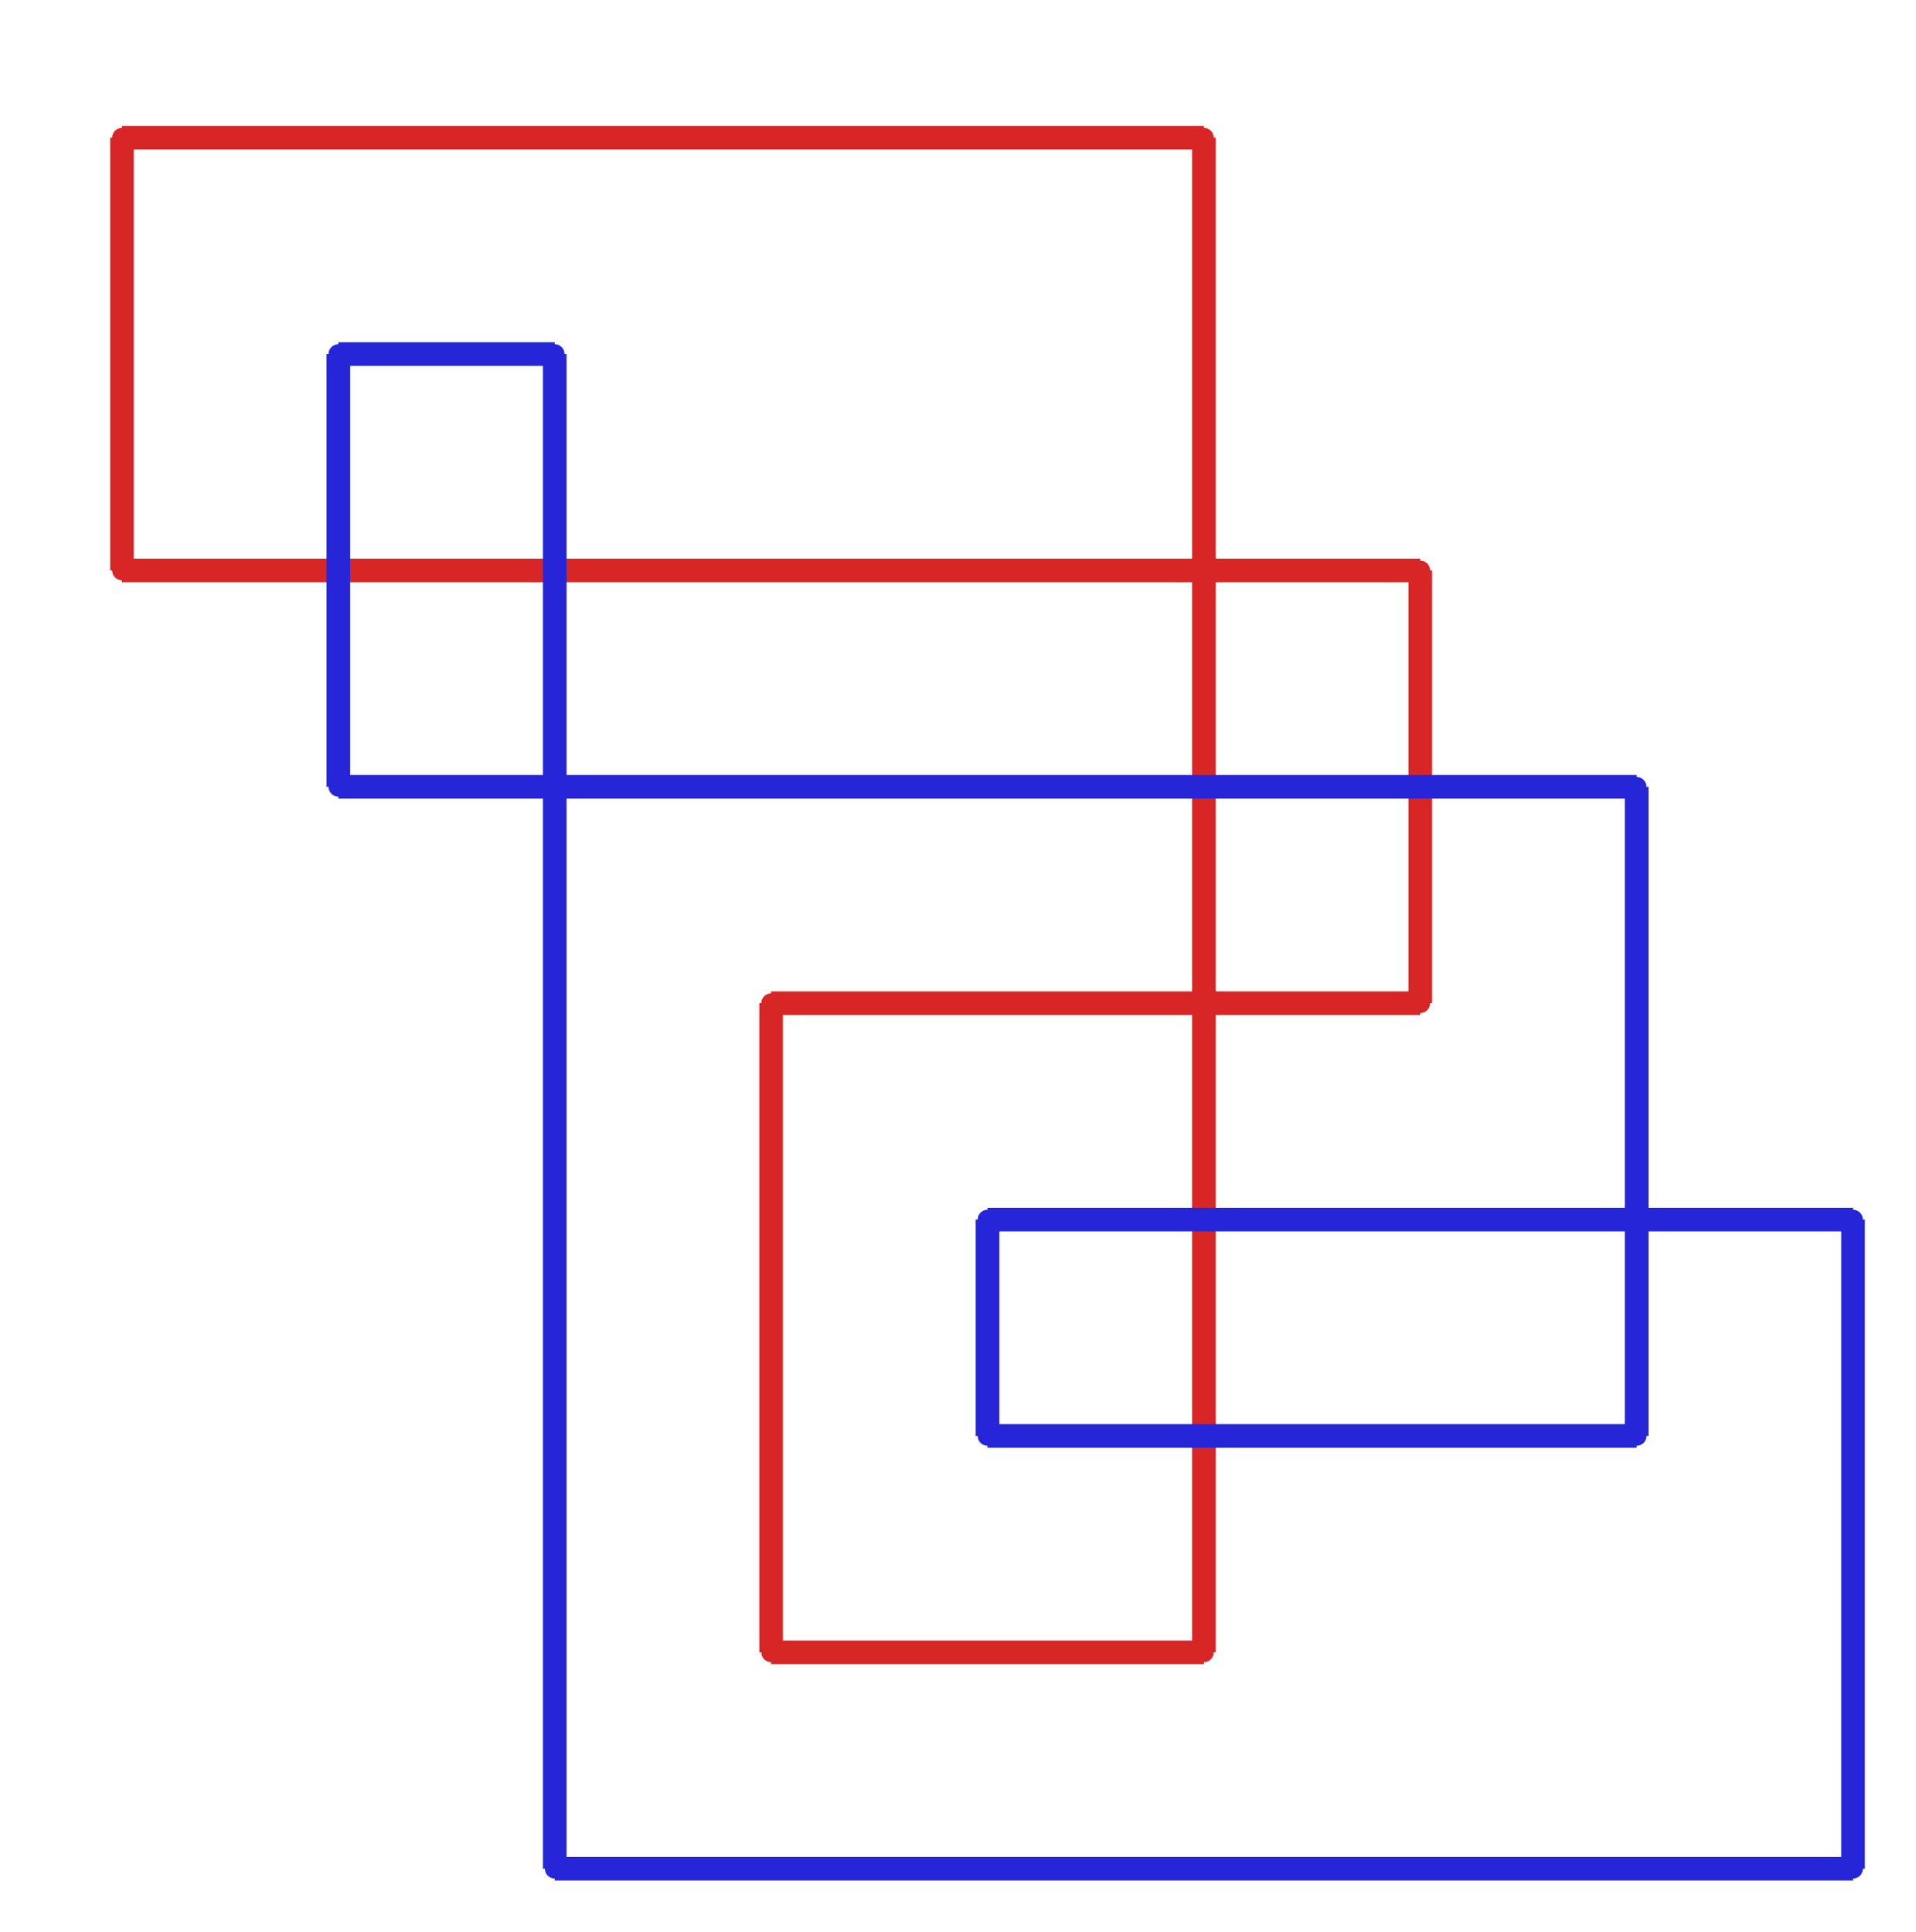 <?xml version="1.0" ?><!DOCTYPE svg  PUBLIC '-//W3C//DTD SVG 1.1//EN'  'http://www.w3.org/Graphics/SVG/1.1/DTD/svg11.dtd'><svg xmlns="http://www.w3.org/2000/svg" width="487.000" height="491.000" viewBox="-1.000 -5.000 487.000 491.000"><circle cx="305.0" cy="30.0" r="2.0" stroke="#d82626" fill="#d82626"/><circle cx="30.0" cy="30.0" r="2.0" stroke="#d82626" fill="#d82626"/><circle cx="30.0" cy="140.0" r="2.0" stroke="#d82626" fill="#d82626"/><circle cx="360.0" cy="140.0" r="2.0" stroke="#d82626" fill="#d82626"/><circle cx="360.0" cy="250.0" r="2.0" stroke="#d82626" fill="#d82626"/><circle cx="195.0" cy="250.0" r="2.0" stroke="#d82626" fill="#d82626"/><circle cx="195.0" cy="415.0" r="2.0" stroke="#d82626" fill="#d82626"/><circle cx="305.0" cy="415.0" r="2.0" stroke="#d82626" fill="#d82626"/><circle cx="415.0" cy="360.0" r="2.0" stroke="#2626d8" fill="#2626d8"/><circle cx="415.0" cy="195.0" r="2.0" stroke="#2626d8" fill="#2626d8"/><circle cx="85.0" cy="195.0" r="2.0" stroke="#2626d8" fill="#2626d8"/><circle cx="85.0" cy="85.0" r="2.0" stroke="#2626d8" fill="#2626d8"/><circle cx="140.0" cy="85.0" r="2.0" stroke="#2626d8" fill="#2626d8"/><circle cx="140.0" cy="470.0" r="2.0" stroke="#2626d8" fill="#2626d8"/><circle cx="470.0" cy="470.0" r="2.0" stroke="#2626d8" fill="#2626d8"/><circle cx="470.0" cy="305.0" r="2.0" stroke="#2626d8" fill="#2626d8"/><circle cx="250.0" cy="305.0" r="2.0" stroke="#2626d8" fill="#2626d8"/><circle cx="250.0" cy="360.0" r="2.0" stroke="#2626d8" fill="#2626d8"/><line x1="305.0" y1="30.0" x2="30.0" y2="30.0" stroke="#d82626" fill="none" stroke-width="6.0"/><line x1="30.0" y1="30.0" x2="30.0" y2="140.0" stroke="#d82626" fill="none" stroke-width="6.0"/><line x1="30.0" y1="140.0" x2="360.0" y2="140.0" stroke="#d82626" fill="none" stroke-width="6.0"/><line x1="360.0" y1="140.0" x2="360.0" y2="250.0" stroke="#d82626" fill="none" stroke-width="6.0"/><line x1="360.0" y1="250.0" x2="195.0" y2="250.0" stroke="#d82626" fill="none" stroke-width="6.0"/><line x1="195.0" y1="250.0" x2="195.0" y2="415.0" stroke="#d82626" fill="none" stroke-width="6.0"/><line x1="195.0" y1="415.0" x2="305.0" y2="415.0" stroke="#d82626" fill="none" stroke-width="6.0"/><line x1="305.0" y1="415.0" x2="305.0" y2="30.0" stroke="#d82626" fill="none" stroke-width="6.0"/><line x1="415.0" y1="360.0" x2="415.0" y2="195.0" stroke="#2626d8" fill="none" stroke-width="6.0"/><line x1="415.0" y1="195.0" x2="85.0" y2="195.0" stroke="#2626d8" fill="none" stroke-width="6.0"/><line x1="85.0" y1="195.0" x2="85.0" y2="85.0" stroke="#2626d8" fill="none" stroke-width="6.0"/><line x1="85.0" y1="85.0" x2="140.0" y2="85.0" stroke="#2626d8" fill="none" stroke-width="6.0"/><line x1="140.0" y1="85.0" x2="140.0" y2="470.0" stroke="#2626d8" fill="none" stroke-width="6.0"/><line x1="140.0" y1="470.0" x2="470.0" y2="470.0" stroke="#2626d8" fill="none" stroke-width="6.0"/><line x1="470.0" y1="470.0" x2="470.0" y2="305.0" stroke="#2626d8" fill="none" stroke-width="6.0"/><line x1="470.0" y1="305.0" x2="250.0" y2="305.0" stroke="#2626d8" fill="none" stroke-width="6.0"/><line x1="250.0" y1="305.0" x2="250.0" y2="360.0" stroke="#2626d8" fill="none" stroke-width="6.0"/><line x1="250.0" y1="360.0" x2="415.0" y2="360.0" stroke="#2626d8" fill="none" stroke-width="6.0"/></svg>